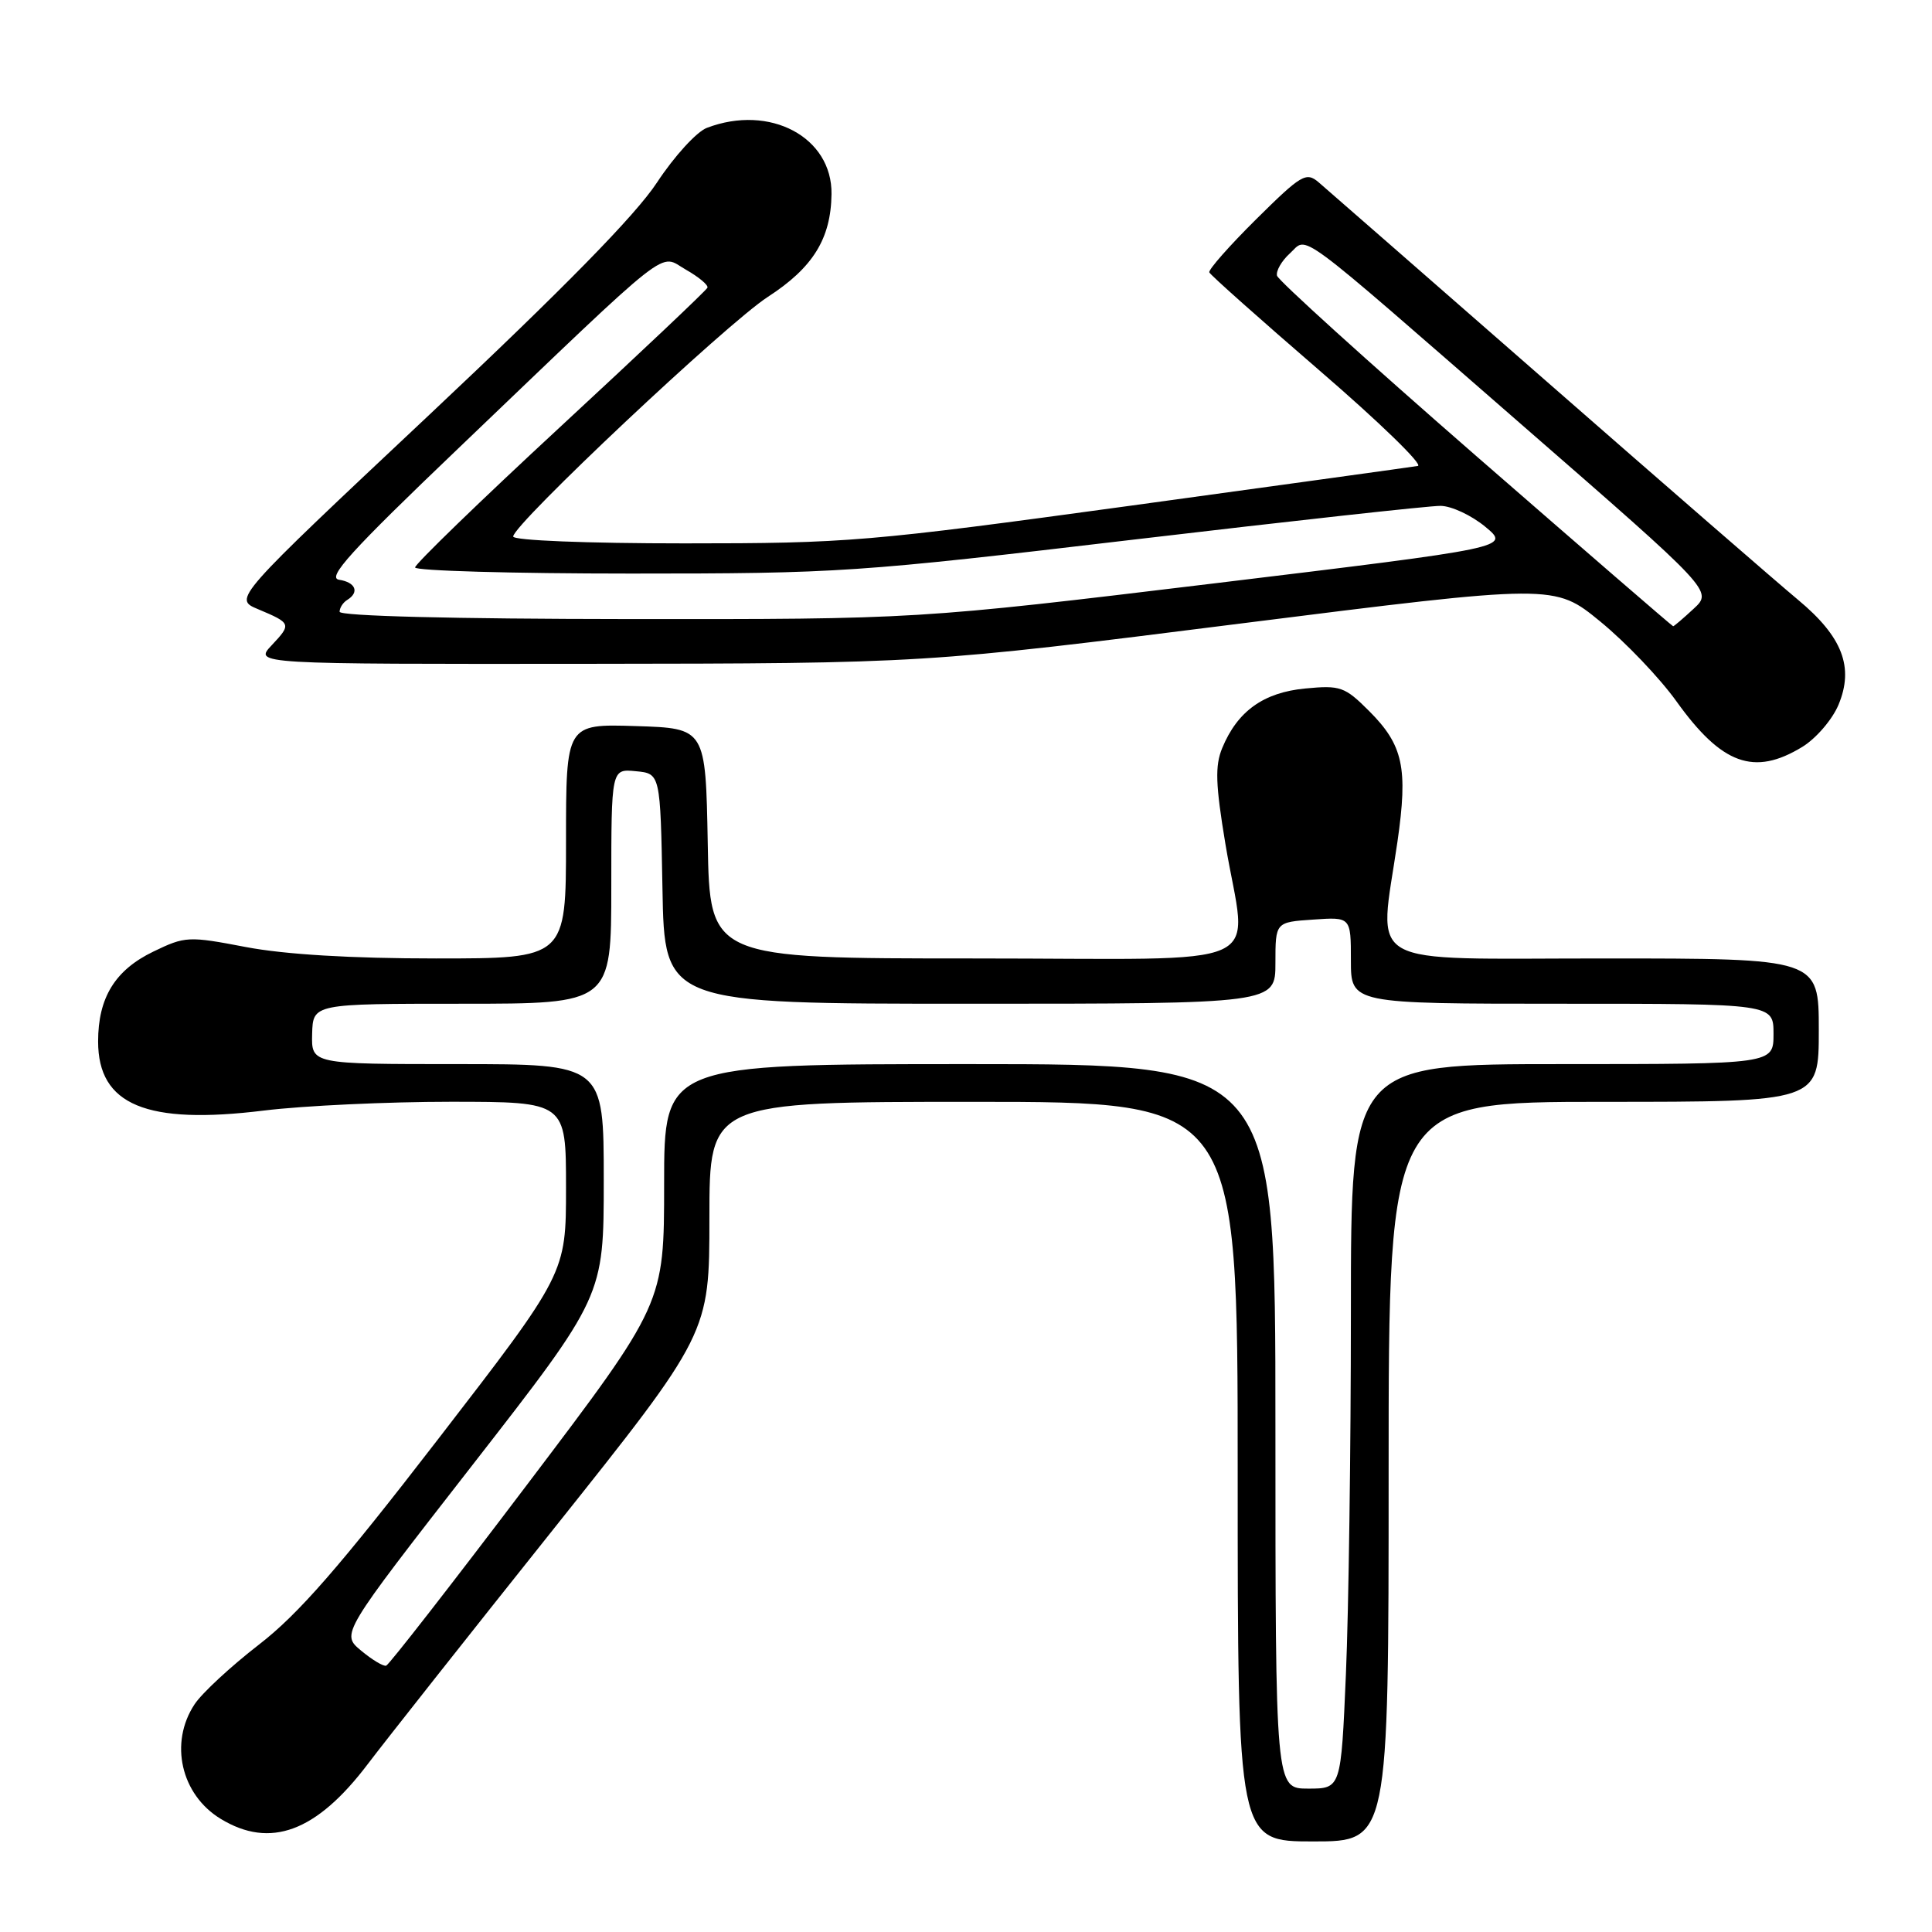 <?xml version="1.0" encoding="UTF-8" standalone="no"?>
<!DOCTYPE svg PUBLIC "-//W3C//DTD SVG 1.1//EN" "http://www.w3.org/Graphics/SVG/1.1/DTD/svg11.dtd" >
<svg xmlns="http://www.w3.org/2000/svg" xmlns:xlink="http://www.w3.org/1999/xlink" version="1.1" viewBox="0 0 256 256">
 <g >
 <path fill="currentColor"
d=" M 184.00 195.00 C 184.00 146.00 184.00 146.00 212.50 146.00 C 241.00 146.00 241.00 146.00 241.00 136.50 C 241.00 127.00 241.00 127.00 212.50 127.00 C 180.05 127.00 182.71 128.51 185.17 111.53 C 186.58 101.75 185.93 98.73 181.42 94.22 C 178.19 90.99 177.61 90.78 172.94 91.23 C 167.42 91.76 163.97 94.23 161.95 99.12 C 160.98 101.47 161.06 103.93 162.37 111.81 C 165.22 128.89 169.38 127.00 129.03 127.00 C 94.05 127.00 94.05 127.00 93.78 111.75 C 93.50 96.50 93.50 96.50 84.25 96.21 C 75.00 95.92 75.00 95.92 75.00 111.46 C 75.00 127.00 75.00 127.00 57.75 127.00 C 46.50 127.00 37.75 126.47 32.59 125.49 C 24.96 124.03 24.54 124.05 20.32 126.09 C 15.24 128.54 13.00 132.20 13.00 138.00 C 13.00 146.42 19.39 149.08 35.00 147.15 C 40.23 146.51 51.36 145.99 59.75 145.99 C 75.00 146.00 75.00 146.00 75.00 157.37 C 75.00 168.73 75.00 168.73 58.04 190.71 C 45.00 207.62 39.52 213.90 34.31 217.92 C 30.59 220.80 26.75 224.35 25.78 225.83 C 22.41 230.93 23.97 237.79 29.23 241.00 C 35.81 245.01 41.93 242.74 48.74 233.74 C 50.92 230.86 61.99 216.84 73.35 202.60 C 94.00 176.69 94.00 176.69 94.00 161.35 C 94.00 146.00 94.00 146.00 129.00 146.00 C 164.00 146.00 164.00 146.00 164.00 195.00 C 164.00 244.00 164.00 244.00 174.00 244.00 C 184.00 244.00 184.00 244.00 184.00 195.00 Z  M 238.81 98.97 C 240.63 97.86 242.79 95.35 243.61 93.39 C 245.69 88.41 244.14 84.37 238.24 79.47 C 235.63 77.30 220.68 64.32 205.00 50.60 C 189.32 36.89 175.70 24.99 174.72 24.15 C 173.07 22.75 172.43 23.13 166.46 29.04 C 162.90 32.57 160.10 35.74 160.24 36.09 C 160.38 36.44 166.97 42.30 174.87 49.12 C 182.77 55.93 188.62 61.61 187.87 61.74 C 187.12 61.87 170.05 64.23 149.94 66.99 C 114.96 71.78 112.39 72.00 90.69 72.00 C 77.72 72.00 68.00 71.61 68.00 71.09 C 68.00 69.49 96.30 42.86 101.74 39.34 C 107.72 35.47 110.10 31.63 110.18 25.73 C 110.29 18.17 102.01 13.76 93.67 16.94 C 92.31 17.45 89.34 20.71 87.05 24.19 C 84.21 28.51 74.73 38.18 56.92 54.93 C 30.93 79.35 30.93 79.35 34.17 80.71 C 38.61 82.58 38.65 82.68 36.00 85.50 C 33.65 88.00 33.65 88.00 78.08 87.96 C 122.50 87.91 122.50 87.91 164.23 82.64 C 205.97 77.38 205.97 77.38 212.05 82.36 C 215.40 85.10 219.93 89.85 222.13 92.92 C 228.14 101.31 232.42 102.87 238.81 98.97 Z  M 169.00 189.00 C 169.00 141.00 169.00 141.00 128.50 141.00 C 88.00 141.00 88.00 141.00 88.00 156.87 C 88.00 172.74 88.00 172.74 69.92 196.62 C 59.98 209.76 51.54 220.60 51.17 220.71 C 50.80 220.83 49.30 219.93 47.84 218.71 C 45.18 216.50 45.18 216.50 62.59 194.14 C 80.00 171.77 80.00 171.77 80.00 156.39 C 80.00 141.00 80.00 141.00 60.63 141.00 C 41.26 141.00 41.26 141.00 41.36 137.00 C 41.47 133.00 41.47 133.00 61.23 133.00 C 81.00 133.00 81.00 133.00 81.00 117.44 C 81.00 101.87 81.00 101.87 84.25 102.19 C 87.50 102.50 87.50 102.50 87.78 117.75 C 88.05 133.00 88.05 133.00 128.53 133.00 C 169.00 133.00 169.00 133.00 169.00 127.60 C 169.00 122.19 169.00 122.19 174.00 121.85 C 179.00 121.50 179.00 121.50 179.00 127.25 C 179.00 133.00 179.00 133.00 207.00 133.00 C 235.00 133.00 235.00 133.00 235.00 137.00 C 235.00 141.00 235.00 141.00 207.00 141.00 C 179.00 141.00 179.00 141.00 179.00 173.84 C 179.00 191.90 178.70 213.50 178.34 221.84 C 177.69 237.00 177.69 237.00 173.34 237.00 C 169.00 237.00 169.00 237.00 169.00 189.00 Z  M 195.50 60.33 C 181.20 47.87 169.37 37.16 169.21 36.53 C 169.06 35.90 169.82 34.57 170.90 33.59 C 173.39 31.34 170.90 29.50 201.79 56.41 C 226.95 78.32 226.95 78.32 224.42 80.66 C 223.03 81.95 221.81 82.99 221.70 82.98 C 221.59 82.98 209.80 72.78 195.50 60.33 Z  M 45.00 81.06 C 45.00 80.54 45.45 79.84 46.00 79.50 C 47.66 78.48 47.13 77.16 44.93 76.82 C 43.27 76.57 46.49 73.02 60.68 59.46 C 89.67 31.73 87.23 33.65 90.88 35.73 C 92.59 36.70 93.88 37.78 93.74 38.12 C 93.61 38.46 84.84 46.75 74.25 56.55 C 63.66 66.35 55.00 74.74 55.00 75.19 C 55.00 75.63 67.86 76.00 83.59 76.00 C 111.17 76.00 113.52 75.84 150.22 71.50 C 171.14 69.03 189.44 67.01 190.88 67.03 C 192.32 67.04 194.99 68.29 196.81 69.80 C 200.13 72.55 200.13 72.55 160.81 77.31 C 121.50 82.06 121.50 82.06 83.25 82.03 C 60.04 82.01 45.00 81.63 45.00 81.06 Z "/>
</g>
</svg>